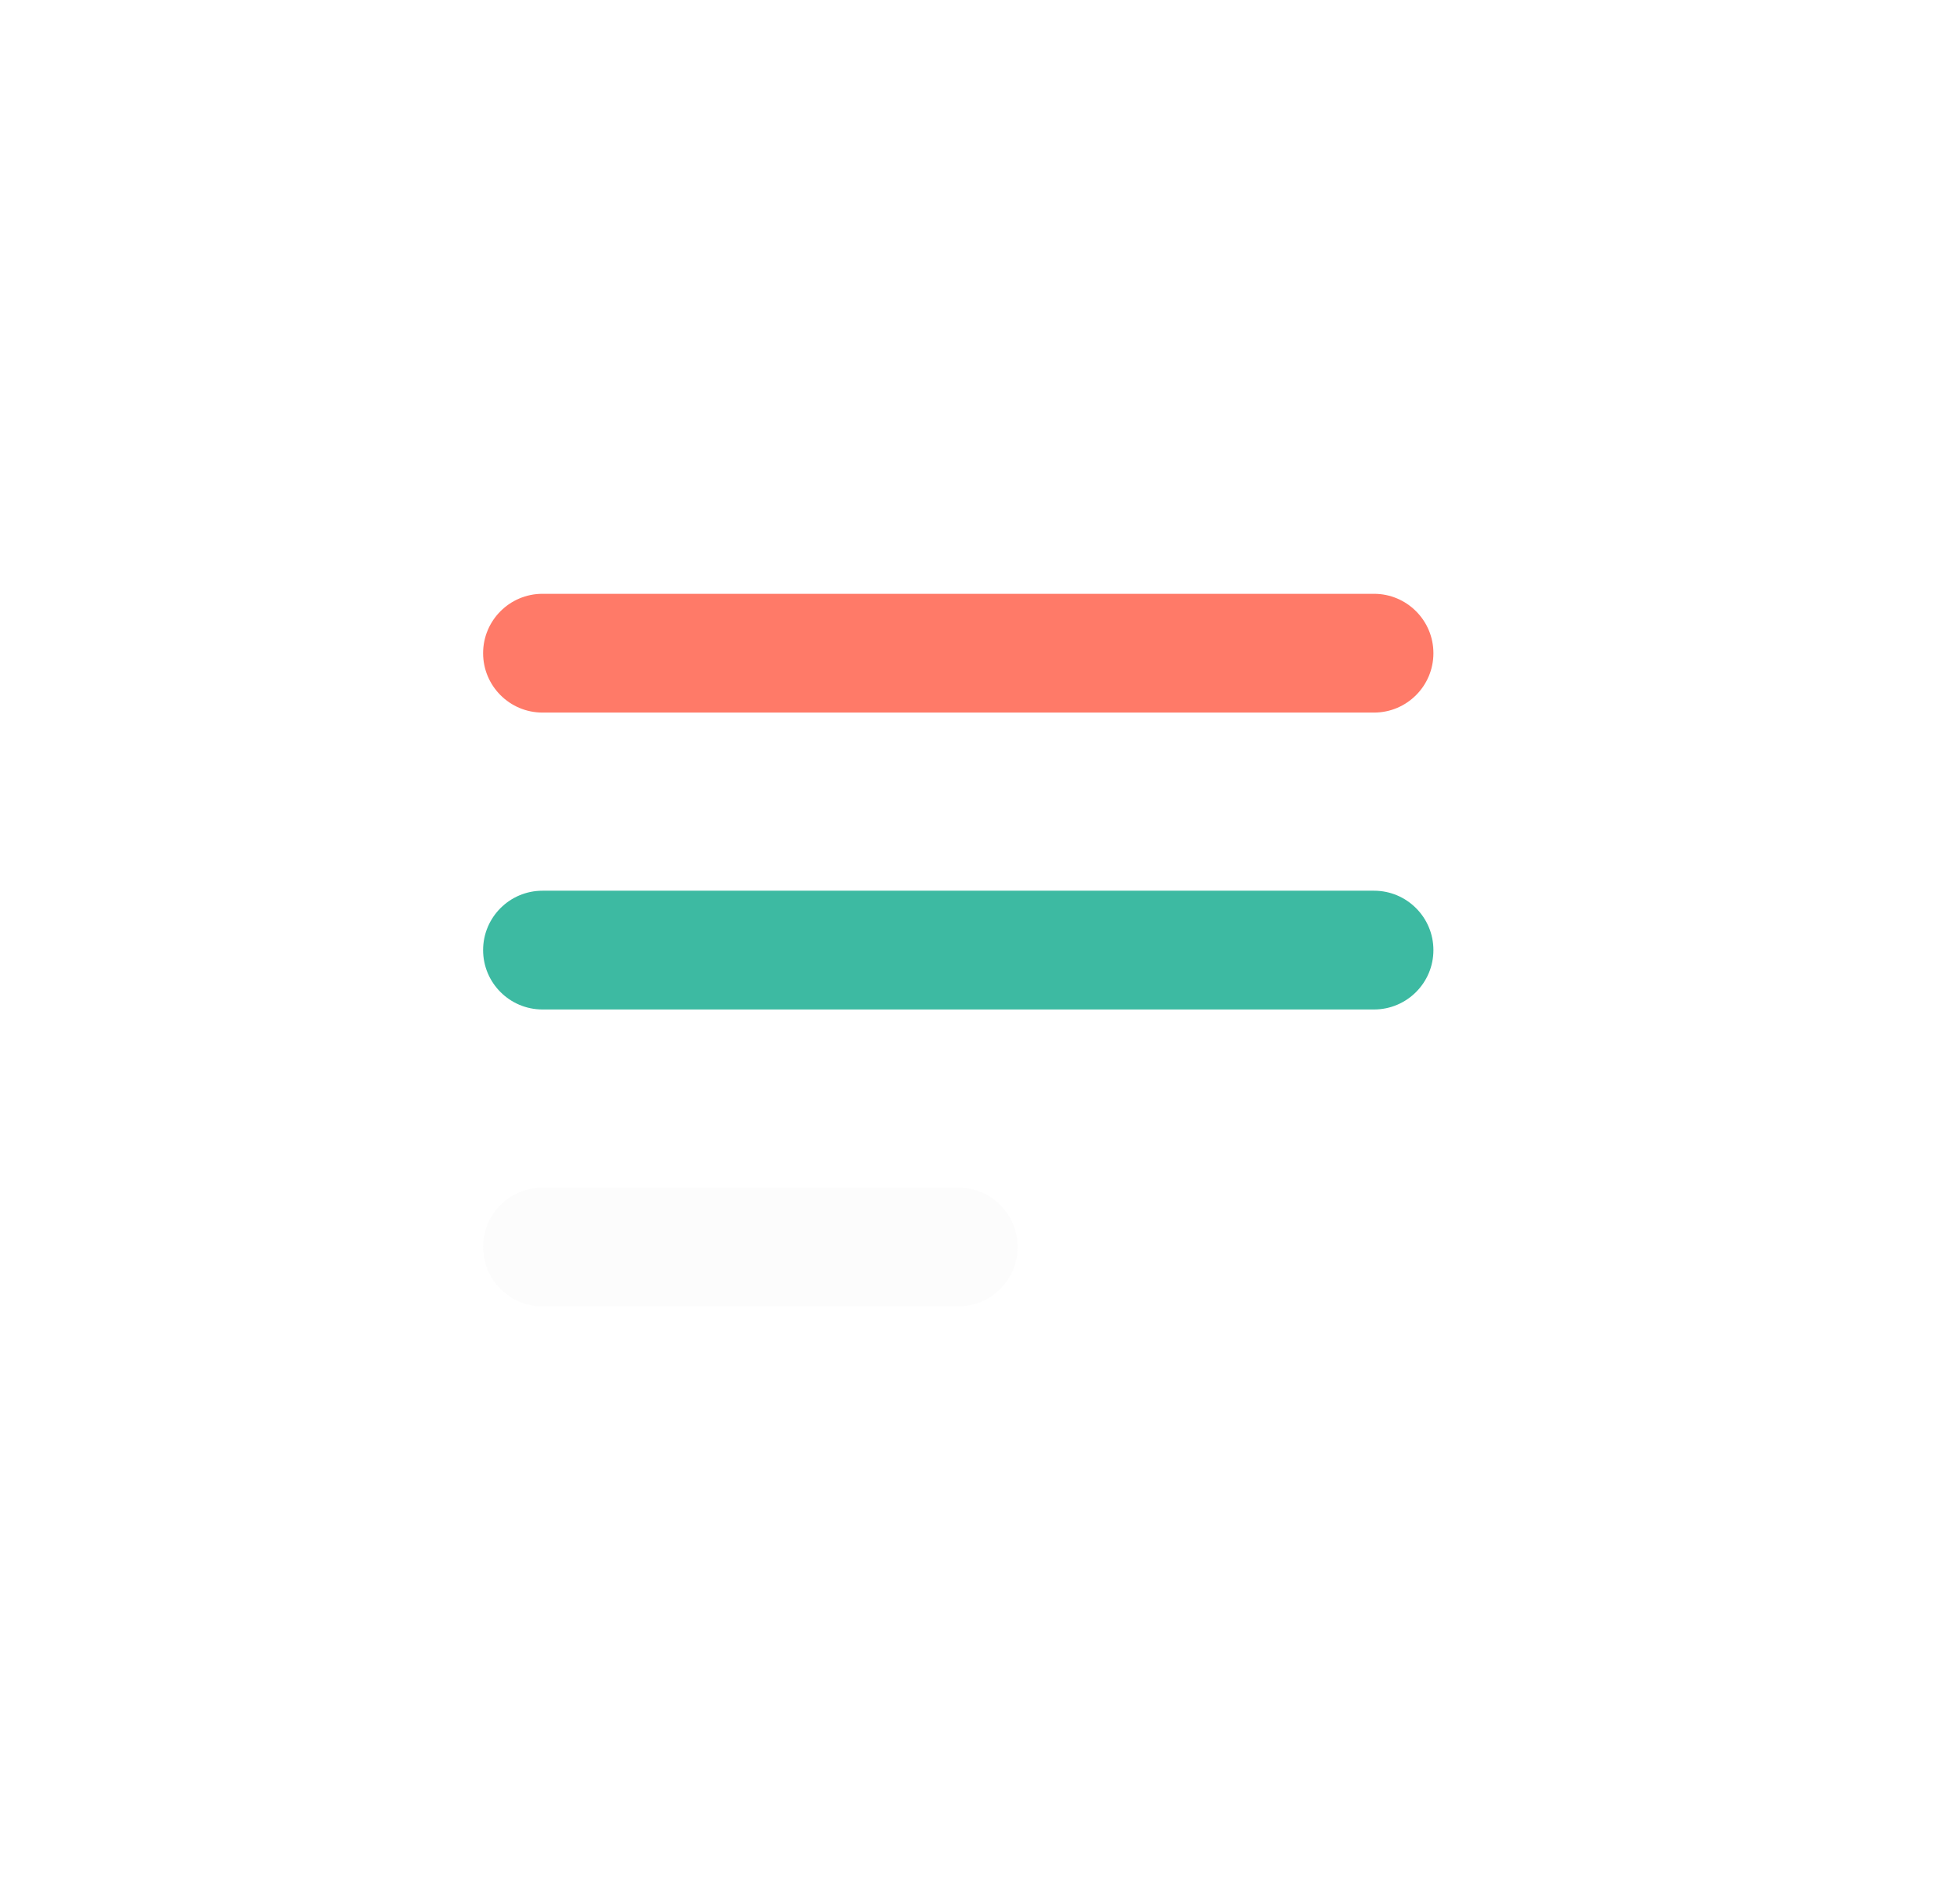 <svg width="33" height="32" viewBox="0 0 33 32" fill="none" xmlns="http://www.w3.org/2000/svg">
<path d="M16.134 22H9.134C8.582 22 8.134 21.552 8.134 21C8.134 20.448 8.582 20 9.134 20H16.134C16.686 20 17.134 20.448 17.134 21C17.134 21.552 16.686 22 16.134 22Z" fill="#E4E4E4" fill-opacity="0.1"/>
<path d="M23.134 12H9.134C8.582 12 8.134 11.552 8.134 11C8.134 10.448 8.582 10 9.134 10H23.134C23.686 10 24.134 10.448 24.134 11C24.134 11.552 23.686 12 23.134 12Z" fill="#FF7A68"/>
<path d="M23.134 17H9.134C8.582 17 8.134 16.552 8.134 16C8.134 15.448 8.582 15 9.134 15H23.134C23.686 15 24.134 15.448 24.134 16C24.134 16.552 23.686 17 23.134 17Z" fill="#3DBAA2"/>
</svg>
